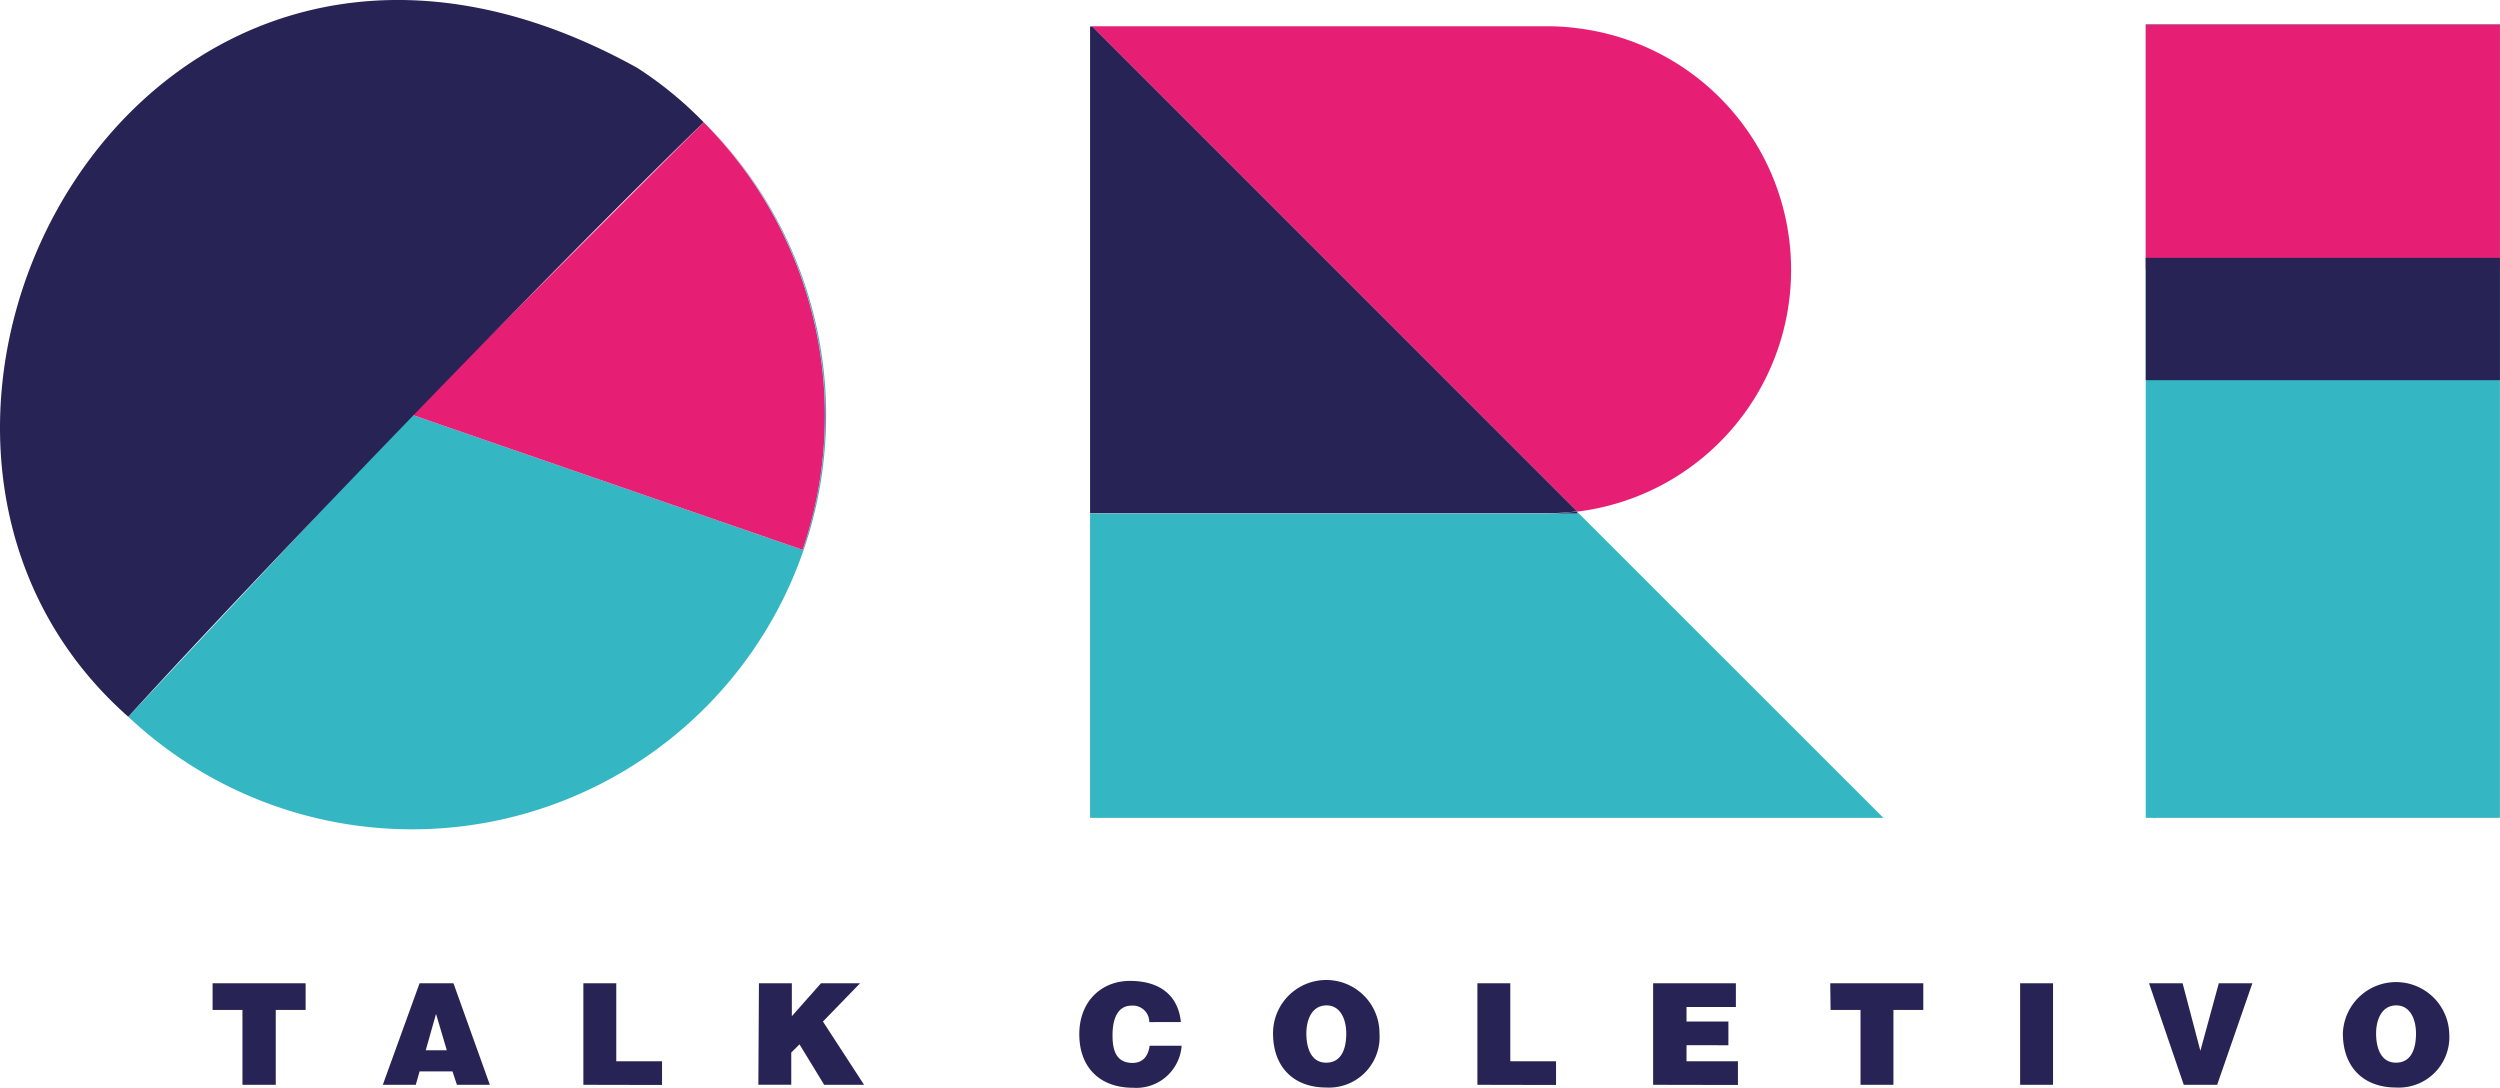 <svg xmlns="http://www.w3.org/2000/svg" viewBox="0 0 303.88 132.19"><defs><style>.cls-1{fill:#35b8c6;}.cls-2{fill:#34b6c3;}.cls-3{fill:#e61f75;}.cls-4{fill:#282355;}.cls-5{fill:#272252;}</style></defs><title>ori_colorido</title><g id="Layer_2" data-name="Layer 2"><g id="Layer_1-2" data-name="Layer 1"><polygon class="cls-1" points="262.08 99.44 261.83 99.44 261.83 99.19 262.08 99.44"/><path class="cls-2" d="M191.72,62.19h0v0Z"/><path class="cls-2" d="M228.93,99.41H132.5v-37h59.19v-.22h0Z"/><path class="cls-1" d="M188.11,62.41a30.05,30.05,0,0,0,3.58-.22v.22Z"/><path class="cls-1" d="M191.72,62.19h0v0Z"/><path class="cls-3" d="M217.71,32.82a29.59,29.59,0,0,1-26,29.37l-33-33-26-26h55.36a28.08,28.08,0,0,1,3.58.23A29.57,29.57,0,0,1,217.71,32.82Z"/><path class="cls-4" d="M191.69,62.16v0a30.05,30.05,0,0,1-3.58.22H132.5V3.22h.25l26,26Z"/><path class="cls-5" d="M191.69,62.19v.22h-3.58A30.05,30.05,0,0,0,191.69,62.19Z"/><path class="cls-2" d="M100.42,50.49A50.33,50.33,0,0,1,15.59,87.12L50,50.39,97.56,66.83a50.51,50.51,0,0,0-12-52l0,0A50.19,50.19,0,0,1,100.42,50.49Z"/><path class="cls-3" d="M97.56,66.83,50,50.39,85.53,14.86A50.51,50.51,0,0,1,97.56,66.83Z"/><path class="cls-4" d="M85.53,14.86c-18.1,17.56-53.29,54-69.94,72.26C-23.8,52.37,16.84-25.37,77.46,8.25A45.74,45.74,0,0,1,85.53,14.86Z"/><rect class="cls-2" x="260.82" y="2.97" width="43.05" height="96.44"/><rect class="cls-3" x="260.82" y="2.97" width="43.05" height="29.74"/><rect class="cls-4" x="260.82" y="31.34" width="43.05" height="14.87"/><path class="cls-4" d="M25.84,119.52H37.15v3.24H33.52v9.1H29.47v-9.1H25.84Z"/><path class="cls-4" d="M46.53,131.86,51,119.52h4.12l4.42,12.34h-4L55,130.23H51l-.46,1.63ZM53,123.24l-1.25,4.42h2.56Z"/><path class="cls-4" d="M70.91,131.86V119.52h4V129h5.56v2.88Z"/><path class="cls-4" d="M92.25,119.52h4v4l3.54-4h4.75l-4.51,4.65,5,7.69h-4.85l-3-4.92-1,1v3.91h-4Z"/><path class="cls-4" d="M139.7,124.24a2,2,0,0,0-2.19-2c-1.42,0-2.28,1.22-2.28,3.6,0,1.73.38,3.36,2.44,3.36,1.3,0,1.92-.91,2.07-2.09h3.89a5.52,5.52,0,0,1-5.9,5.11c-4.07,0-6.54-2.5-6.54-6.51s2.71-6.48,6.15-6.48c3.77,0,5.88,1.87,6.2,5Z"/><path class="cls-4" d="M167.68,125.62a6.15,6.15,0,0,1-6.48,6.57c-3.87,0-6.46-2.4-6.46-6.6a6.47,6.47,0,0,1,12.94,0Zm-8.89,0c0,1.58.48,3.55,2.41,3.55,1.75,0,2.44-1.51,2.44-3.55,0-1.68-.69-3.46-2.47-3.41S158.79,124.06,158.79,125.62Z"/><path class="cls-4" d="M179.58,131.86V119.52h4V129h5.56v2.88Z"/><path class="cls-4" d="M200.94,131.86V119.52H211v2.88h-6v1.77h5.09v2.88H205V129h6.25v2.88Z"/><path class="cls-4" d="M222.47,119.52h11.31v3.24h-3.63v9.1h-4v-9.1h-3.64Z"/><path class="cls-4" d="M245.55,131.86V119.52h4v12.34Z"/><path class="cls-4" d="M261.22,119.52h4.08l2.16,8.21,2.24-8.21h4.08l-4.28,12.34h-4.06Z"/><path class="cls-4" d="M297.71,125.62a6.14,6.14,0,0,1-6.47,6.57c-3.88,0-6.46-2.4-6.46-6.6a6.47,6.47,0,0,1,12.93,0Zm-8.89,0c0,1.58.48,3.55,2.42,3.55,1.74,0,2.43-1.51,2.43-3.55,0-1.68-.69-3.46-2.47-3.41S288.82,124.06,288.82,125.62Z"/></g></g></svg>